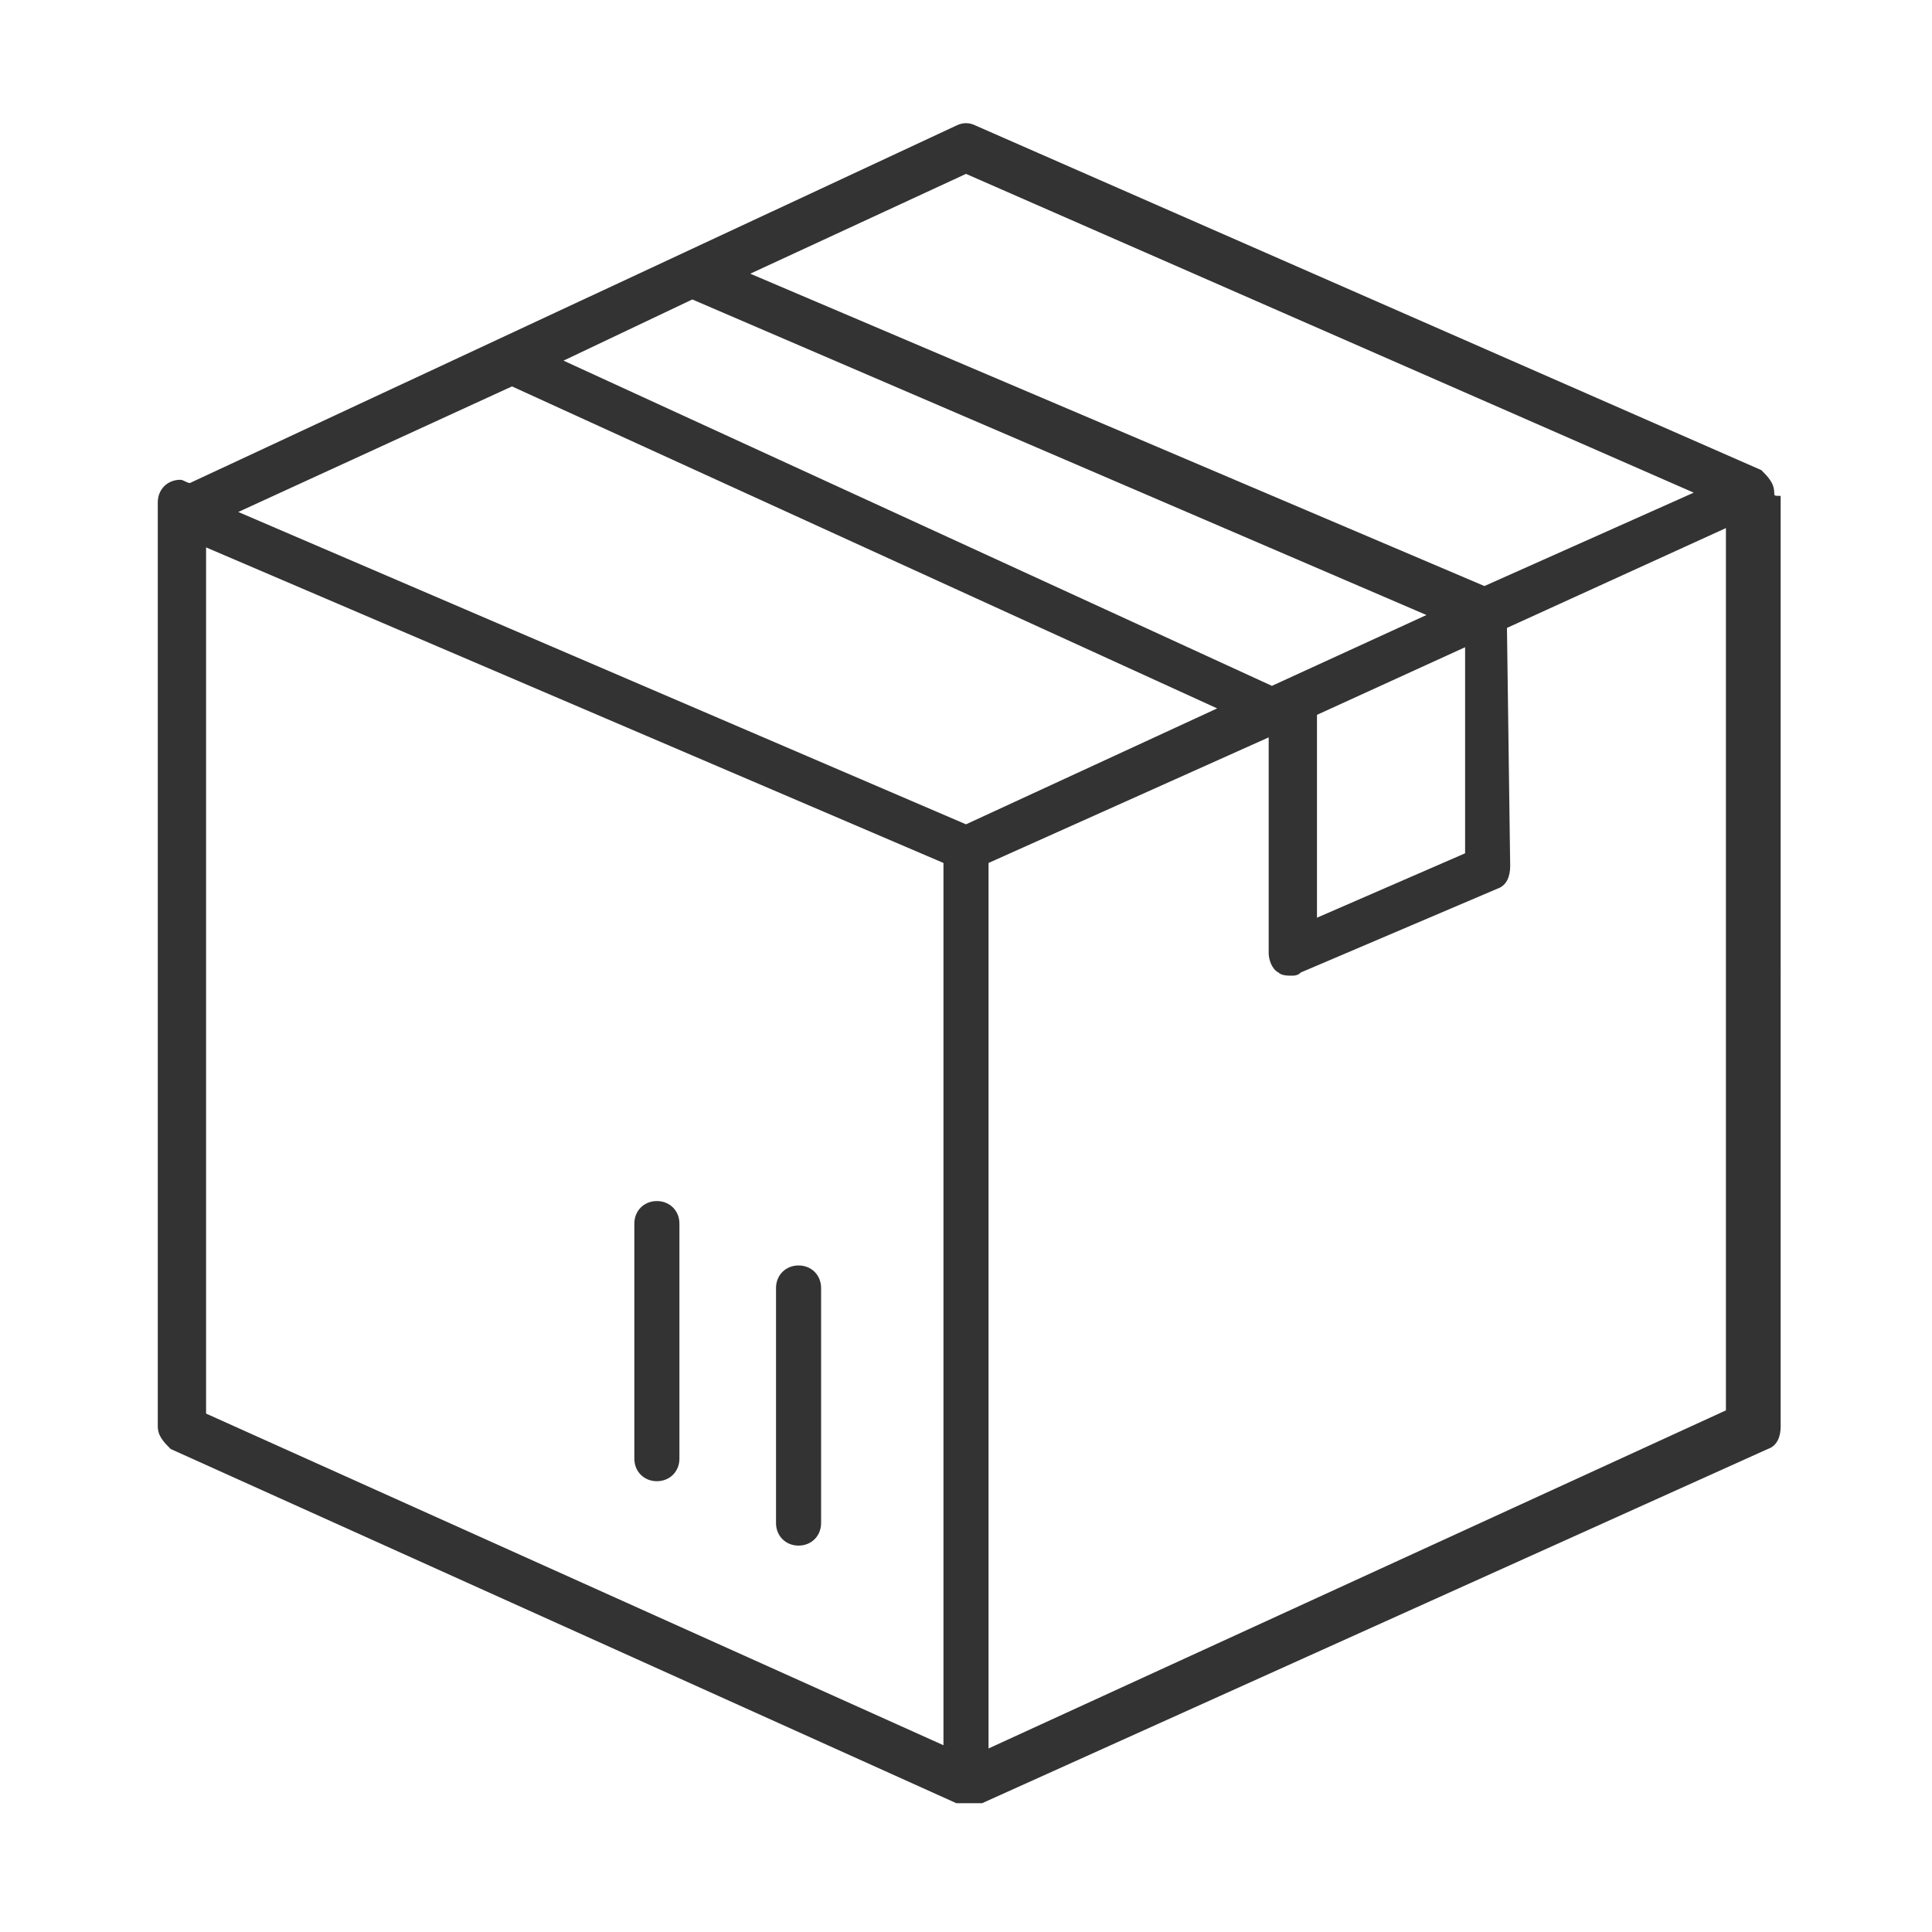 <?xml version="1.0" encoding="utf-8"?>
<!-- Generator: Adobe Illustrator 24.0.2, SVG Export Plug-In . SVG Version: 6.00 Build 0)  -->
<svg version="1.1" id="Layer_1" xmlns="http://www.w3.org/2000/svg" xmlns:xlink="http://www.w3.org/1999/xlink" x="0px" y="0px"
	 viewBox="0 0 60 60" style="enable-background:new 0 0 60 60;" xml:space="preserve">
<style type="text/css">
	.st0{fill:#333333;}
</style>
<g>
	<path class="st0" d="M55.1,15.3c0-0.3-0.2-0.5-0.4-0.7L30.3,3.9c-0.2-0.1-0.4-0.1-0.6,0L5.9,15c-0.1,0-0.2-0.1-0.3-0.1
		c-0.4,0-0.7,0.3-0.7,0.7v28.7c0,0.3,0.2,0.5,0.4,0.7l24.4,11c0,0,0,0,0.1,0c0,0,0,0,0.1,0c0.1,0,0.1,0,0.2,0c0,0,0,0,0,0
		c0.1,0,0.1,0,0.2,0c0,0,0,0,0.1,0c0,0,0,0,0.1,0l24.4-11c0.3-0.1,0.4-0.4,0.4-0.7V15.6c0-0.1,0-0.1,0-0.2
		C55.1,15.4,55.1,15.4,55.1,15.3z M30,5.4l22.6,9.9l-6.5,2.9L23.3,8.5L30,5.4z M45.5,26.5l-4.6,2v-6.2c0,0,0,0,0-0.1l4.6-2.1
		L45.5,26.5z M21.5,9.3l22.8,9.8l-4.8,2.2l-22-10.1L21.5,9.3z M15.9,12L37.8,22L30,25.6L7.4,15.9L15.9,12z M6.4,17l22.9,9.8v27.4
		L6.4,43.9V17z M30.7,54.3V26.8l8.7-3.9v6.7c0,0.2,0.1,0.5,0.3,0.6c0.1,0.1,0.3,0.1,0.4,0.1c0.1,0,0.2,0,0.3-0.1l6.1-2.6
		c0.3-0.1,0.4-0.4,0.4-0.7l-0.1-7.4l6.8-3.1v27.4L30.7,54.3z"/>
	<path class="st0" d="M24.8,39.3c-0.4,0-0.7,0.3-0.7,0.7v7.3c0,0.4,0.3,0.7,0.7,0.7s0.7-0.3,0.7-0.7V40
		C25.5,39.6,25.2,39.3,24.8,39.3z"/>
	<path class="st0" d="M20.4,37.3c-0.4,0-0.7,0.3-0.7,0.7v7.3c0,0.4,0.3,0.7,0.7,0.7s0.7-0.3,0.7-0.7V38
		C21.1,37.6,20.8,37.3,20.4,37.3z"/>
</g>
</svg>

